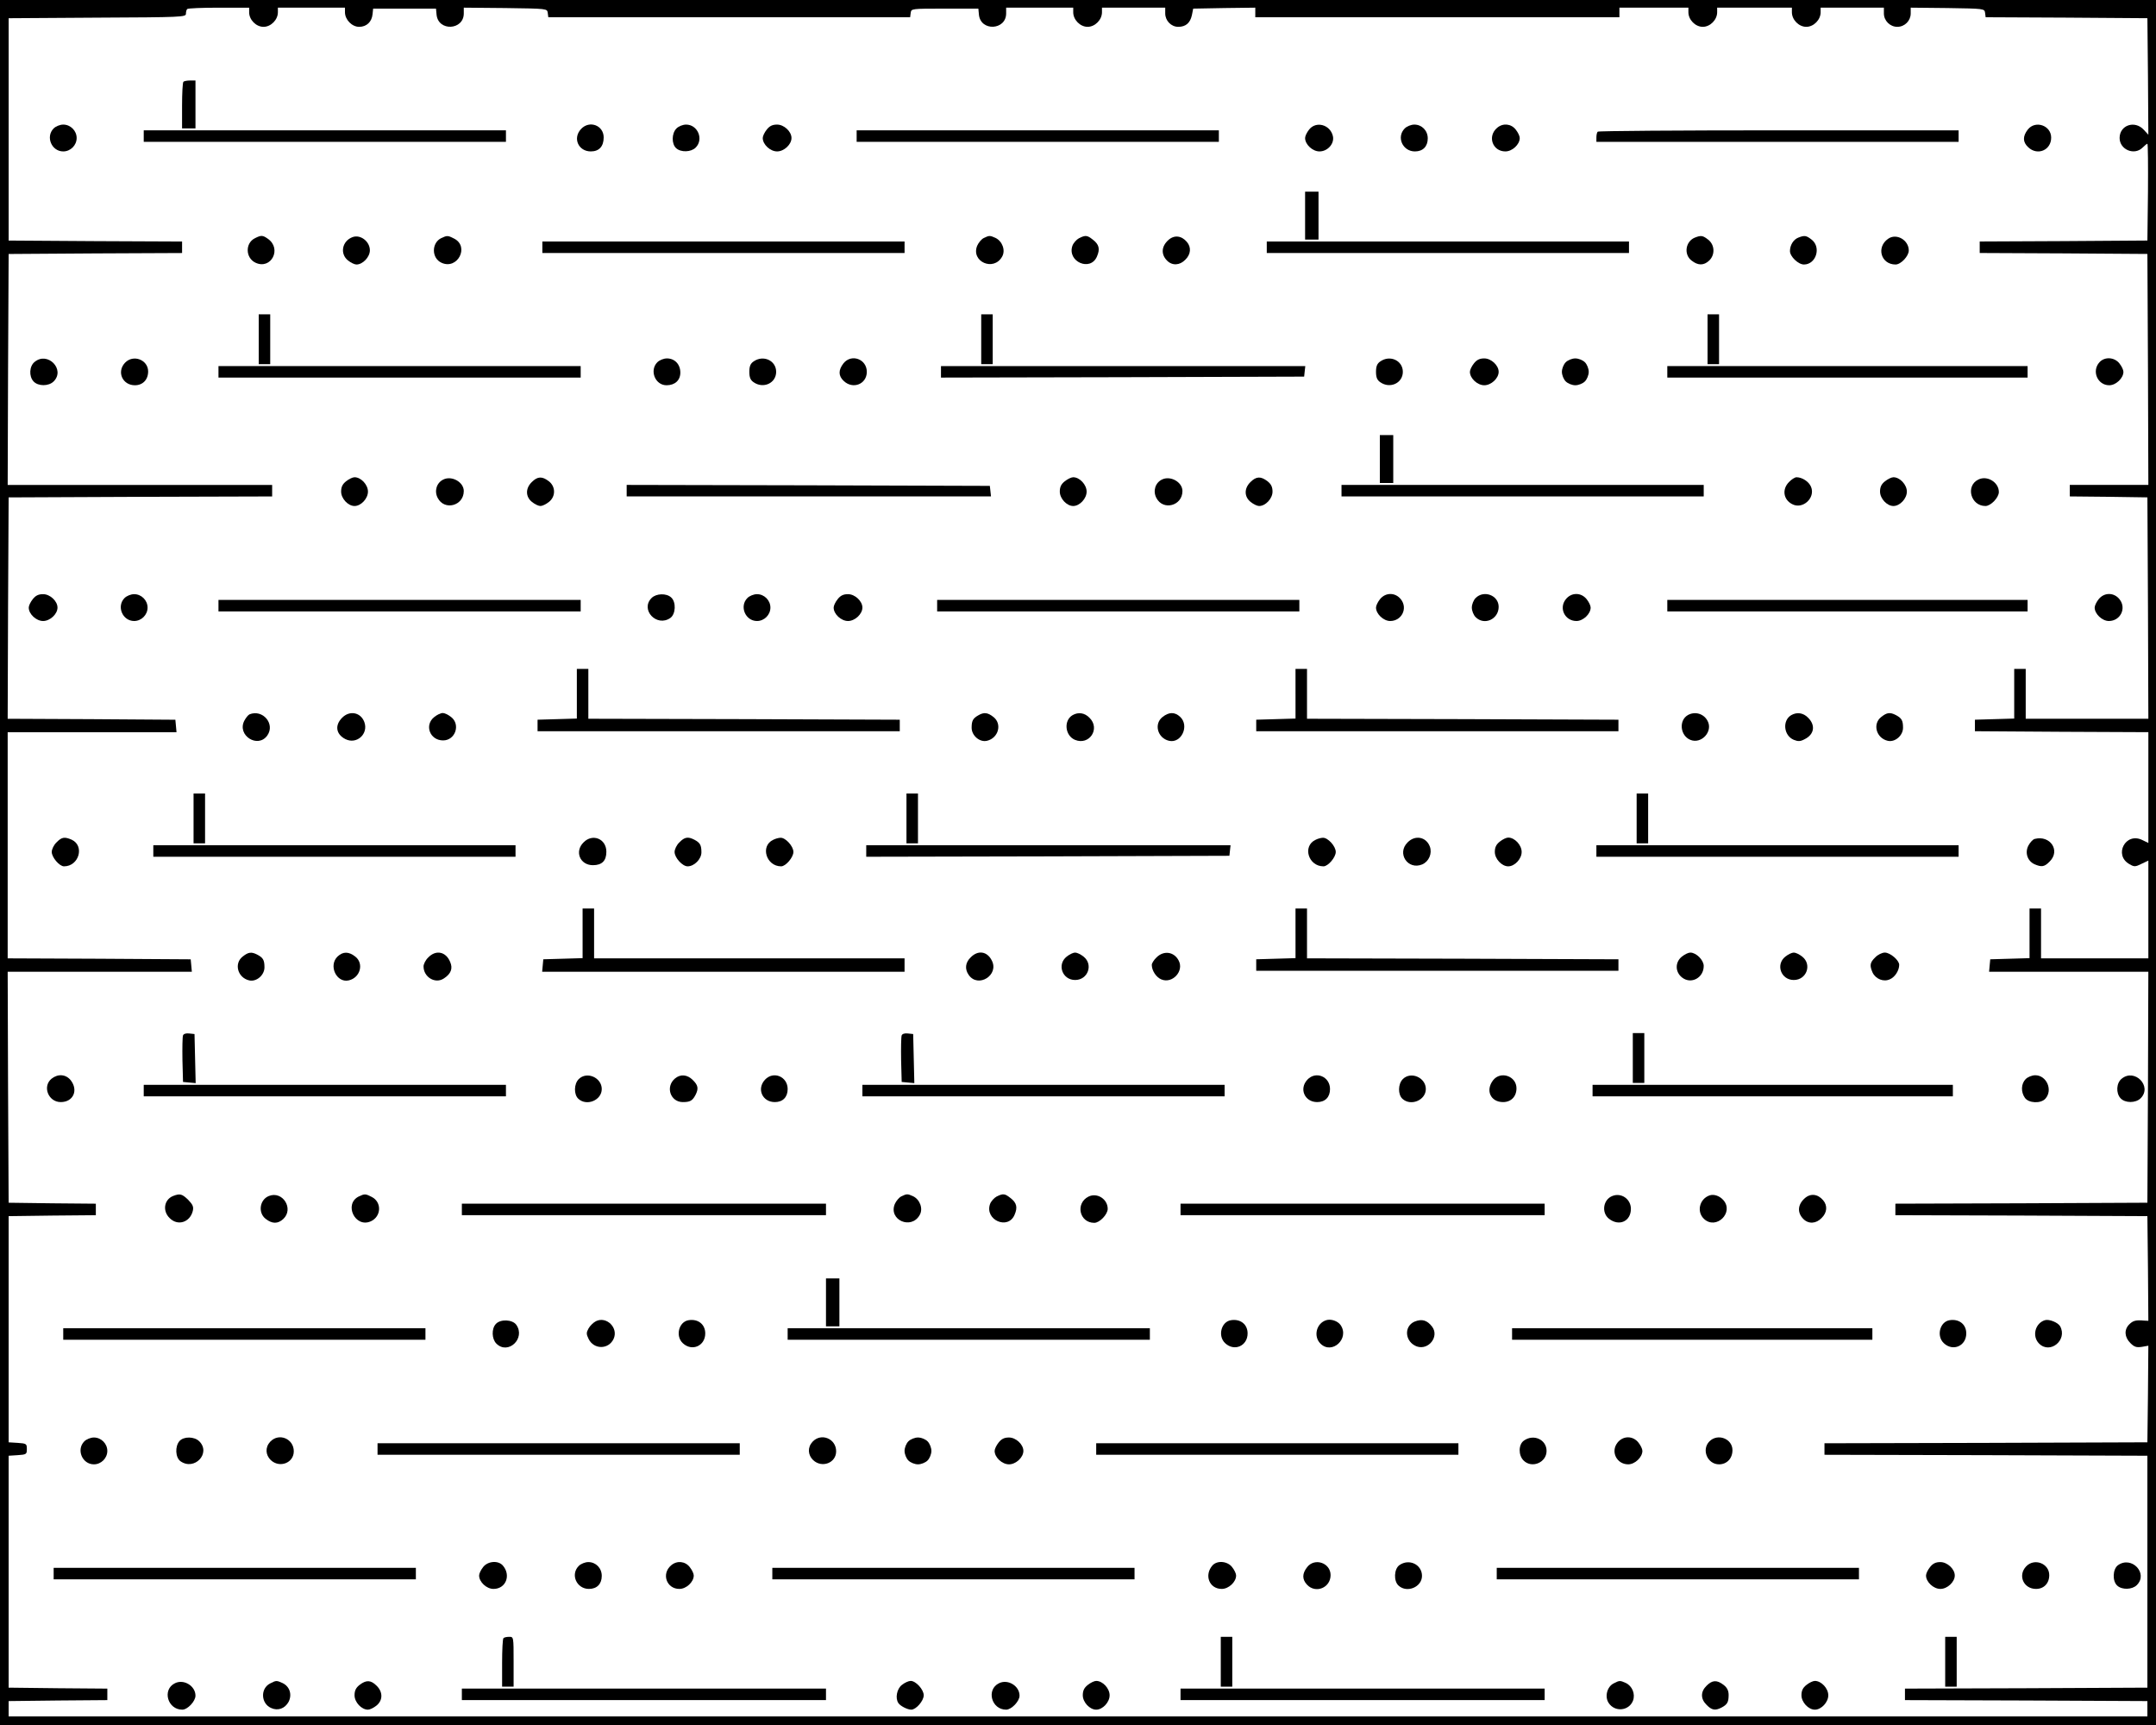 <?xml version="1.0" standalone="no"?>
<!DOCTYPE svg PUBLIC "-//W3C//DTD SVG 20010904//EN"
 "http://www.w3.org/TR/2001/REC-SVG-20010904/DTD/svg10.dtd">
<svg version="1.0" xmlns="http://www.w3.org/2000/svg"
 width="1125pt" height="900pt" viewBox="0 0 1125 900"
 preserveAspectRatio="xMidYMid meet">
<g transform="translate(0,900) scale(0.1,-0.1)"
fill="#000000" stroke="none">
<path d="M0 4500 l0 -4500 5625 0 5625 0 0 4500 0 4500 -5625 0 -5625 0 0
-4500z m1300 4436 c0 -39 36 -76 75 -76 39 0 75 37 75 76 l0 24 175 0 175 0 0
-24 c0 -38 36 -76 74 -76 39 0 66 26 70 66 l3 29 164 0 164 0 3 -32 c9 -88
142 -81 142 7 l0 30 218 -2 c217 -3 217 -3 220 -25 l3 -23 944 0 944 0 3 23
c3 22 4 22 178 22 l175 0 3 -32 c9 -88 142 -81 142 7 l0 30 175 0 175 0 0 -24
c0 -39 36 -76 75 -76 39 0 75 37 75 76 l0 24 165 0 165 0 0 -30 c0 -38 31 -70
68 -70 39 0 62 20 71 60 l7 35 162 3 162 2 0 -25 0 -25 950 0 950 0 0 25 0 25
180 0 180 0 0 -24 c0 -39 36 -76 75 -76 39 0 75 37 75 76 l0 24 195 0 195 0 0
-24 c0 -39 36 -76 75 -76 39 0 75 37 75 76 l0 24 165 0 165 0 0 -30 c0 -38 32
-70 70 -70 39 0 70 32 70 70 l0 30 192 -2 c191 -3 193 -3 196 -25 l3 -23 422
-2 422 -3 3 -304 2 -304 -24 26 c-47 51 -126 24 -126 -43 0 -61 77 -93 120
-50 11 11 22 20 25 20 3 0 4 -114 3 -252 l-3 -253 -437 -3 -438 -2 0 -30 0
-30 438 -2 437 -3 3 -602 2 -603 -205 0 -205 0 0 -30 0 -30 203 -2 202 -3 3
-577 2 -578 -320 0 -320 0 0 130 0 130 -30 0 -30 0 0 -130 0 -129 -102 -3
-103 -3 0 -30 0 -30 453 -3 452 -2 0 -289 0 -289 -31 15 c-88 44 -152 -79 -67
-126 24 -14 30 -14 62 2 l36 17 0 -255 0 -255 -280 0 -280 0 0 130 0 130 -30
0 -30 0 0 -130 0 -129 -102 -3 -103 -3 -3 -32 -3 -33 415 0 416 0 -2 -602 -3
-603 -657 -3 -658 -2 0 -30 0 -30 658 -2 657 -3 3 -273 2 -273 -22 1 c-43 4
-58 0 -78 -20 -27 -27 -25 -66 6 -97 21 -21 32 -24 60 -20 l34 6 -2 -252 -3
-252 -842 -3 -843 -2 0 -30 0 -30 843 -2 842 -3 0 -605 0 -605 -632 -3 -633
-2 0 -30 0 -30 633 -2 632 -3 0 -40 0 -40 -5580 0 -5580 0 0 40 0 40 258 3
257 2 0 30 0 30 -257 2 -258 3 0 605 0 605 47 3 c46 3 48 5 48 32 0 27 -2 29
-47 32 l-48 3 0 590 0 590 228 3 227 2 0 30 0 30 -227 2 -228 3 -3 603 -2 602
481 0 480 0 -3 33 -3 32 -477 3 -478 2 0 590 0 590 441 0 440 0 -3 33 -3 32
-438 3 -437 2 2 578 3 577 688 3 687 2 0 30 0 30 -690 0 -690 0 2 603 3 602
453 3 452 2 0 30 0 30 -452 2 -453 3 0 580 0 580 463 3 c439 2 462 3 462 20 0
10 3 22 7 25 3 4 78 7 165 7 l158 0 0 -24z"/>
<path d="M957 8573 c-4 -3 -7 -60 -7 -125 l0 -118 35 0 35 0 0 125 0 125 -28
0 c-16 0 -32 -3 -35 -7z"/>
<path d="M280 8330 c-43 -43 -11 -120 50 -120 38 0 70 32 70 70 0 38 -32 70
-70 70 -17 0 -39 -9 -50 -20z"/>
<path d="M3032 8327 c-45 -48 -14 -117 51 -117 43 0 67 26 67 73 0 63 -74 91
-118 44z"/>
<path d="M3530 8330 c-26 -26 -26 -81 -2 -103 25 -23 78 -21 102 3 43 43 11
120 -50 120 -17 0 -39 -9 -50 -20z"/>
<path d="M4001 8324 c-12 -15 -21 -34 -21 -44 0 -34 39 -70 75 -70 36 0 75 36
75 70 0 34 -39 70 -75 70 -24 0 -39 -7 -54 -26z"/>
<path d="M6831 8324 c-12 -15 -21 -34 -21 -44 0 -34 39 -70 75 -70 43 0 79 41
70 80 -14 60 -88 80 -124 34z"/>
<path d="M7330 8330 c-45 -45 -11 -120 53 -120 42 0 67 26 67 68 0 41 -31 72
-70 72 -17 0 -39 -9 -50 -20z"/>
<path d="M7812 8333 c-52 -44 -24 -123 43 -123 36 0 75 36 75 70 0 10 -9 29
-21 44 -24 31 -67 35 -97 9z"/>
<path d="M10581 8324 c-27 -35 -27 -65 2 -92 48 -46 120 -16 120 50 0 64 -83
92 -122 42z"/>
<path d="M750 8290 l0 -30 945 0 945 0 0 30 0 30 -945 0 -945 0 0 -30z"/>
<path d="M4470 8290 l0 -30 945 0 945 0 0 30 0 30 -945 0 -945 0 0 -30z"/>
<path d="M8337 8313 c-4 -3 -7 -17 -7 -30 l0 -23 945 0 945 0 0 30 0 30 -938
0 c-516 0 -942 -3 -945 -7z"/>
<path d="M6810 7875 l0 -125 35 0 35 0 0 125 0 125 -35 0 -35 0 0 -125z"/>
<path d="M1330 7757 c-52 -26 -49 -104 4 -128 81 -37 138 73 64 125 -27 19
-35 20 -68 3z"/>
<path d="M1840 7763 c-55 -20 -68 -87 -24 -122 15 -12 34 -21 44 -21 33 0 70
39 70 74 0 46 -49 84 -90 69z"/>
<path d="M2303 7758 c-52 -25 -52 -105 1 -129 83 -38 147 84 66 126 -33 17
-37 17 -67 3z"/>
<path d="M5133 7758 c-12 -6 -27 -24 -34 -40 -34 -83 86 -136 130 -57 19 33 1
81 -35 98 -29 13 -32 13 -61 -1z"/>
<path d="M5630 7757 c-13 -7 -29 -25 -34 -39 -29 -83 94 -137 128 -56 17 39
11 63 -22 88 -29 23 -38 24 -72 7z"/>
<path d="M6097 7748 c-37 -33 -40 -75 -7 -108 27 -27 66 -25 95 5 29 28 32 65
8 93 -28 33 -66 37 -96 10z"/>
<path d="M8843 7760 c-48 -20 -58 -87 -17 -119 34 -27 64 -27 92 -1 32 30 30
82 -4 109 -29 23 -38 24 -71 11z"/>
<path d="M9383 7760 c-25 -10 -43 -39 -43 -70 0 -28 43 -70 73 -70 63 0 91 89
41 129 -29 23 -38 24 -71 11z"/>
<path d="M9852 7754 c-63 -44 -37 -134 39 -134 28 0 69 44 69 73 0 55 -65 92
-108 61z"/>
<path d="M2830 7710 l0 -30 945 0 945 0 0 30 0 30 -945 0 -945 0 0 -30z"/>
<path d="M6610 7710 l0 -30 945 0 945 0 0 30 0 30 -945 0 -945 0 0 -30z"/>
<path d="M1350 7230 l0 -130 30 0 30 0 0 130 0 130 -30 0 -30 0 0 -130z"/>
<path d="M5120 7230 l0 -130 30 0 30 0 0 130 0 130 -30 0 -30 0 0 -130z"/>
<path d="M8910 7230 l0 -130 30 0 30 0 0 130 0 130 -30 0 -30 0 0 -130z"/>
<path d="M181 7112 c-28 -22 -31 -75 -6 -102 24 -26 79 -26 105 0 62 62 -31
158 -99 102z"/>
<path d="M652 7107 c-44 -47 -13 -117 52 -117 41 0 69 29 69 72 0 61 -78 91
-121 45z"/>
<path d="M3430 7110 c-42 -42 -12 -120 48 -120 44 0 72 26 72 66 0 43 -29 74
-70 74 -17 0 -39 -9 -50 -20z"/>
<path d="M3932 7114 c-16 -11 -22 -25 -22 -54 0 -29 6 -43 22 -54 51 -36 118
-5 118 54 0 59 -67 90 -118 54z"/>
<path d="M4401 7104 c-27 -35 -27 -65 2 -92 48 -45 120 -16 120 48 0 67 -81
96 -122 44z"/>
<path d="M7202 7114 c-16 -11 -22 -25 -22 -54 0 -29 6 -43 22 -54 51 -36 118
-5 118 54 0 59 -67 90 -118 54z"/>
<path d="M7691 7104 c-12 -15 -21 -34 -21 -44 0 -34 39 -70 75 -70 36 0 75 36
75 70 0 34 -39 70 -75 70 -24 0 -39 -7 -54 -26z"/>
<path d="M8170 7110 c-11 -11 -20 -33 -20 -50 0 -17 9 -39 20 -50 11 -11 33
-20 50 -20 17 0 39 9 50 20 11 11 20 33 20 50 0 17 -9 39 -20 50 -11 11 -33
20 -50 20 -17 0 -39 -9 -50 -20z"/>
<path d="M10955 7110 c-42 -46 -10 -120 51 -120 35 0 74 37 74 70 0 10 -9 29
-21 44 -26 33 -77 36 -104 6z"/>
<path d="M1140 7060 l0 -30 945 0 945 0 0 30 0 30 -945 0 -945 0 0 -30z"/>
<path d="M4910 7060 l0 -30 948 2 947 3 3 28 3 27 -950 0 -951 0 0 -30z"/>
<path d="M8700 7060 l0 -30 940 0 940 0 0 30 0 30 -940 0 -940 0 0 -30z"/>
<path d="M7200 6605 l0 -125 35 0 35 0 0 125 0 125 -35 0 -35 0 0 -125z"/>
<path d="M1806 6489 c-19 -15 -26 -30 -26 -54 0 -36 36 -75 70 -75 34 0 70 39
70 75 0 36 -36 75 -70 75 -10 0 -29 -9 -44 -21z"/>
<path d="M2313 6498 c-35 -17 -48 -60 -29 -96 35 -68 136 -41 136 36 0 47 -63
82 -107 60z"/>
<path d="M2775 6485 c-34 -33 -33 -77 1 -104 15 -12 34 -21 44 -21 10 0 29 9
44 21 36 28 36 80 0 108 -35 27 -59 26 -89 -4z"/>
<path d="M5556 6489 c-19 -15 -26 -30 -26 -54 0 -36 36 -75 70 -75 34 0 70 39
70 75 0 36 -36 75 -70 75 -10 0 -29 -9 -44 -21z"/>
<path d="M6063 6498 c-35 -17 -48 -60 -29 -96 35 -68 136 -41 136 36 0 47 -63
82 -107 60z"/>
<path d="M6525 6485 c-34 -33 -33 -77 1 -104 15 -12 34 -21 44 -21 34 0 70 39
70 75 0 24 -7 39 -26 54 -35 27 -59 26 -89 -4z"/>
<path d="M9335 6485 c-37 -37 -30 -91 16 -115 55 -30 123 32 99 90 -11 27 -46
50 -76 50 -8 0 -26 -11 -39 -25z"/>
<path d="M9836 6489 c-19 -15 -26 -30 -26 -54 0 -36 36 -75 70 -75 34 0 70 39
70 75 0 36 -36 75 -70 75 -10 0 -29 -9 -44 -21z"/>
<path d="M10323 6498 c-68 -33 -40 -138 37 -138 28 0 70 44 70 73 0 51 -61 88
-107 65z"/>
<path d="M3270 6440 l0 -30 951 0 950 0 -3 28 -3 27 -947 3 -948 2 0 -30z"/>
<path d="M7000 6440 l0 -30 945 0 945 0 0 30 0 30 -945 0 -945 0 0 -30z"/>
<path d="M171 5874 c-12 -15 -21 -34 -21 -44 0 -34 39 -70 75 -70 36 0 75 36
75 70 0 34 -39 70 -75 70 -24 0 -39 -7 -54 -26z"/>
<path d="M650 5880 c-43 -43 -11 -120 50 -120 38 0 70 32 70 70 0 38 -32 70
-70 70 -17 0 -39 -9 -50 -20z"/>
<path d="M3400 5880 c-61 -61 27 -154 98 -104 28 20 31 83 4 107 -25 23 -78
21 -102 -3z"/>
<path d="M3900 5880 c-43 -43 -11 -120 50 -120 38 0 70 32 70 70 0 38 -32 70
-70 70 -17 0 -39 -9 -50 -20z"/>
<path d="M4371 5874 c-12 -15 -21 -34 -21 -44 0 -34 39 -70 75 -70 36 0 75 36
75 70 0 34 -39 70 -75 70 -24 0 -39 -7 -54 -26z"/>
<path d="M7201 5874 c-12 -15 -21 -34 -21 -44 0 -33 39 -70 74 -70 60 0 93 66
56 113 -29 37 -80 37 -109 1z"/>
<path d="M7700 5880 c-11 -11 -20 -33 -20 -50 0 -17 9 -39 20 -50 45 -45 120
-11 120 54 0 60 -77 89 -120 46z"/>
<path d="M8170 5873 c-37 -47 -4 -113 56 -113 35 0 74 37 74 70 0 10 -9 29
-21 44 -29 36 -80 36 -109 -1z"/>
<path d="M10951 5874 c-12 -15 -21 -34 -21 -44 0 -33 39 -70 74 -70 60 0 93
66 56 113 -29 37 -80 37 -109 1z"/>
<path d="M1140 5840 l0 -30 945 0 945 0 0 30 0 30 -945 0 -945 0 0 -30z"/>
<path d="M4890 5840 l0 -30 945 0 945 0 0 30 0 30 -945 0 -945 0 0 -30z"/>
<path d="M8700 5840 l0 -30 940 0 940 0 0 30 0 30 -940 0 -940 0 0 -30z"/>
<path d="M3010 5380 l0 -129 -102 -3 -103 -3 0 -30 0 -30 945 0 945 0 0 30 0
30 -812 3 -813 2 0 130 0 130 -30 0 -30 0 0 -130z"/>
<path d="M6760 5380 l0 -129 -102 -3 -103 -3 0 -30 0 -30 945 0 945 0 0 30 0
30 -812 3 -813 2 0 130 0 130 -30 0 -30 0 0 -130z"/>
<path d="M1302 5273 c-7 -3 -19 -18 -27 -33 -40 -77 71 -147 120 -77 42 60
-24 138 -93 110z"/>
<path d="M1785 5255 c-39 -39 -32 -86 17 -111 59 -30 122 27 99 89 -19 51 -77
62 -116 22z"/>
<path d="M2266 5259 c-53 -42 -23 -122 46 -122 64 0 92 83 42 122 -15 12 -34
21 -44 21 -10 0 -29 -9 -44 -21z"/>
<path d="M5105 5268 c-28 -16 -35 -28 -35 -65 0 -41 42 -77 80 -68 60 14 80
88 34 124 -30 24 -50 26 -79 9z"/>
<path d="M5597 5269 c-48 -28 -40 -107 12 -129 75 -31 134 58 76 115 -25 26
-58 31 -88 14z"/>
<path d="M6066 5259 c-46 -36 -26 -110 34 -124 64 -15 108 78 58 125 -28 26
-58 26 -92 -1z"/>
<path d="M8807 5269 c-48 -28 -40 -107 13 -129 58 -24 120 44 90 99 -20 38
-66 51 -103 30z"/>
<path d="M9347 5269 c-48 -28 -40 -107 13 -129 23 -9 34 -9 58 4 49 25 56 72
17 111 -25 26 -58 31 -88 14z"/>
<path d="M9816 5259 c-46 -36 -26 -110 34 -124 38 -9 80 27 80 68 0 38 -7 50
-37 66 -31 16 -47 14 -77 -10z"/>
<path d="M1010 4730 l0 -130 30 0 30 0 0 130 0 130 -30 0 -30 0 0 -130z"/>
<path d="M4730 4730 l0 -130 30 0 30 0 0 130 0 130 -30 0 -30 0 0 -130z"/>
<path d="M8540 4730 l0 -130 30 0 30 0 0 130 0 130 -30 0 -30 0 0 -130z"/>
<path d="M295 4605 c-14 -13 -25 -36 -25 -50 0 -28 40 -75 64 -75 78 0 109
107 40 139 -37 16 -52 14 -79 -14z"/>
<path d="M3045 4605 c-48 -47 -19 -119 49 -119 47 0 70 23 70 70 0 68 -72 97
-119 49z"/>
<path d="M3545 4605 c-14 -13 -25 -36 -25 -50 0 -30 41 -75 68 -75 35 0 72 38
72 73 0 38 -7 50 -37 66 -33 17 -51 14 -78 -14z"/>
<path d="M4034 4618 c-68 -32 -36 -138 42 -138 24 0 64 47 64 75 0 30 -41 75
-67 74 -10 0 -28 -5 -39 -11z"/>
<path d="M6864 4618 c-69 -33 -37 -138 42 -138 24 0 64 47 64 75 0 30 -41 75
-67 74 -10 0 -28 -5 -39 -11z"/>
<path d="M7345 4605 c-58 -57 1 -146 76 -115 35 15 53 57 40 93 -19 51 -77 62
-116 22z"/>
<path d="M7826 4609 c-19 -15 -26 -30 -26 -54 0 -36 36 -75 70 -75 34 0 70 39
70 75 0 36 -36 75 -70 75 -10 0 -29 -9 -44 -21z"/>
<path d="M10617 4623 c-9 -2 -24 -18 -33 -35 -19 -37 -5 -80 32 -97 37 -16 52
-14 79 14 58 57 3 139 -78 118z"/>
<path d="M800 4560 l0 -30 945 0 945 0 0 30 0 30 -945 0 -945 0 0 -30z"/>
<path d="M4520 4560 l0 -30 948 2 947 3 3 28 3 27 -950 0 -951 0 0 -30z"/>
<path d="M8330 4560 l0 -30 945 0 945 0 0 30 0 30 -945 0 -945 0 0 -30z"/>
<path d="M3040 4130 l0 -129 -102 -3 -103 -3 -3 -32 -3 -33 945 0 946 0 0 35
0 35 -810 0 -810 0 0 130 0 130 -30 0 -30 0 0 -130z"/>
<path d="M6760 4130 l0 -129 -102 -3 -103 -3 0 -30 0 -30 945 0 945 0 0 30 0
30 -812 3 -813 2 0 130 0 130 -30 0 -30 0 0 -130z"/>
<path d="M1266 4009 c-46 -36 -26 -110 34 -124 38 -9 80 27 80 68 0 38 -7 50
-37 66 -31 16 -47 14 -77 -10z"/>
<path d="M1762 4010 c-50 -47 -6 -140 58 -125 60 14 80 88 34 124 -34 27 -64
27 -92 1z"/>
<path d="M2235 4005 c-14 -13 -25 -35 -25 -47 0 -56 61 -93 106 -63 37 24 48
52 33 86 -22 54 -74 65 -114 24z"/>
<path d="M5065 4005 c-28 -27 -32 -61 -10 -92 49 -70 160 0 120 76 -24 48 -72
55 -110 16z"/>
<path d="M5566 4009 c-52 -41 -23 -122 44 -122 67 0 96 81 44 122 -15 12 -34
21 -44 21 -10 0 -29 -9 -44 -21z"/>
<path d="M6035 4005 c-14 -13 -25 -31 -25 -39 0 -30 23 -65 50 -76 58 -24 120
44 90 99 -24 46 -78 53 -115 16z"/>
<path d="M8776 4009 c-36 -29 -36 -80 1 -109 47 -37 113 -2 113 60 0 31 -39
70 -70 70 -10 0 -29 -9 -44 -21z"/>
<path d="M9316 4009 c-52 -41 -23 -122 44 -122 67 0 96 81 44 122 -15 12 -34
21 -44 21 -10 0 -29 -9 -44 -21z"/>
<path d="M9785 4005 c-28 -27 -30 -42 -14 -79 16 -34 58 -51 91 -35 26 11 48
46 48 75 0 24 -47 64 -75 64 -14 0 -37 -11 -50 -25z"/>
<path d="M955 3598 c-3 -8 -4 -66 -3 -129 l3 -114 33 -3 33 -3 -3 128 -3 128
-28 3 c-16 2 -29 -2 -32 -10z"/>
<path d="M4705 3598 c-3 -8 -4 -66 -3 -129 l3 -114 33 -3 33 -3 -3 128 -3 128
-28 3 c-16 2 -29 -2 -32 -10z"/>
<path d="M8520 3480 l0 -130 30 0 30 0 0 130 0 130 -30 0 -30 0 0 -130z"/>
<path d="M269 3372 c-49 -40 -17 -122 48 -122 65 0 93 61 52 114 -25 31 -66
35 -100 8z"/>
<path d="M3020 3370 c-26 -26 -26 -81 -2 -103 44 -40 122 -7 122 51 0 60 -78
94 -120 52z"/>
<path d="M3522 3373 c-51 -43 -24 -123 41 -123 38 0 50 7 66 37 17 33 14 51
-14 78 -28 29 -65 32 -93 8z"/>
<path d="M3992 3367 c-45 -48 -14 -117 51 -117 42 0 67 26 67 68 0 65 -74 96
-118 49z"/>
<path d="M6822 3367 c-45 -48 -14 -117 51 -117 42 0 67 26 67 68 0 65 -74 96
-118 49z"/>
<path d="M7320 3370 c-26 -26 -26 -81 -2 -103 44 -40 122 -7 122 51 0 60 -78
94 -120 52z"/>
<path d="M7791 3364 c-41 -53 -13 -114 52 -114 42 0 70 29 70 72 0 64 -83 92
-122 42z"/>
<path d="M10570 3370 c-24 -24 -26 -67 -4 -98 20 -28 83 -31 107 -4 40 45 6
122 -53 122 -17 0 -39 -9 -50 -20z"/>
<path d="M11071 3372 c-28 -22 -31 -75 -6 -102 24 -26 79 -26 105 0 62 62 -31
158 -99 102z"/>
<path d="M750 3310 l0 -30 945 0 945 0 0 30 0 30 -945 0 -945 0 0 -30z"/>
<path d="M4500 3310 l0 -30 945 0 945 0 0 30 0 30 -945 0 -945 0 0 -30z"/>
<path d="M8310 3310 l0 -30 940 0 940 0 0 30 0 30 -940 0 -940 0 0 -30z"/>
<path d="M903 2760 c-47 -19 -56 -78 -18 -115 42 -43 106 -23 121 37 5 22 0
33 -24 58 -32 31 -43 34 -79 20z"/>
<path d="M1403 2760 c-48 -19 -58 -87 -17 -119 34 -27 64 -27 92 -1 57 53 -3
149 -75 120z"/>
<path d="M1873 2758 c-81 -39 -20 -167 62 -130 55 25 58 100 5 127 -33 17 -37
17 -67 3z"/>
<path d="M4703 2758 c-12 -6 -27 -24 -34 -40 -34 -83 86 -136 130 -57 19 33 1
81 -35 98 -29 13 -32 13 -61 -1z"/>
<path d="M5200 2757 c-13 -7 -29 -25 -34 -39 -29 -83 94 -137 128 -56 17 39
11 63 -22 88 -29 23 -38 24 -72 7z"/>
<path d="M5680 2757 c-70 -35 -48 -137 30 -137 28 0 70 44 70 73 0 51 -55 86
-100 64z"/>
<path d="M8413 2760 c-48 -19 -58 -87 -17 -119 53 -41 114 -13 114 52 0 51
-50 86 -97 67z"/>
<path d="M8920 2763 c-53 -19 -68 -86 -28 -123 63 -58 157 33 101 98 -20 23
-50 33 -73 25z"/>
<path d="M9417 2748 c-37 -33 -40 -75 -7 -108 27 -27 66 -25 95 5 29 28 32 65
8 93 -28 33 -66 37 -96 10z"/>
<path d="M2410 2690 l0 -30 950 0 950 0 0 30 0 30 -950 0 -950 0 0 -30z"/>
<path d="M6160 2690 l0 -30 950 0 950 0 0 30 0 30 -950 0 -950 0 0 -30z"/>
<path d="M4310 2205 l0 -125 35 0 35 0 0 125 0 125 -35 0 -35 0 0 -125z"/>
<path d="M3110 2107 c-14 -7 -31 -24 -39 -38 -12 -22 -12 -29 0 -54 27 -57
105 -57 131 0 26 57 -37 119 -92 92z"/>
<path d="M3593 2112 c-51 -8 -70 -83 -30 -120 48 -45 117 -14 117 51 0 48 -38
77 -87 69z"/>
<path d="M6423 2112 c-51 -8 -70 -83 -30 -120 48 -45 117 -14 117 51 0 48 -38
77 -87 69z"/>
<path d="M6920 2112 c-51 -16 -68 -84 -30 -122 60 -60 154 26 105 97 -15 21
-50 33 -75 25z"/>
<path d="M7382 2105 c-59 -25 -51 -107 11 -130 62 -21 118 52 80 103 -26 34
-53 42 -91 27z"/>
<path d="M10173 2112 c-51 -8 -70 -83 -30 -120 48 -45 117 -14 117 51 0 48
-38 77 -87 69z"/>
<path d="M10670 2112 c-51 -16 -68 -84 -30 -122 57 -57 149 18 110 90 -11 20
-58 39 -80 32z"/>
<path d="M2587 2092 c-23 -25 -21 -78 3 -102 61 -61 154 27 104 98 -20 28 -83
31 -107 4z"/>
<path d="M330 2040 l0 -30 945 0 945 0 0 30 0 30 -945 0 -945 0 0 -30z"/>
<path d="M4110 2040 l0 -30 945 0 945 0 0 30 0 30 -945 0 -945 0 0 -30z"/>
<path d="M7890 2040 l0 -30 940 0 940 0 0 30 0 30 -940 0 -940 0 0 -30z"/>
<path d="M440 1480 c-43 -43 -11 -120 50 -120 38 0 70 32 70 70 0 38 -32 70
-70 70 -17 0 -39 -9 -50 -20z"/>
<path d="M937 1482 c-25 -28 -22 -87 5 -106 73 -51 160 42 98 104 -26 26 -81
26 -103 2z"/>
<path d="M1410 1478 c-27 -29 -25 -69 3 -96 46 -43 120 -15 120 46 0 66 -78
98 -123 50z"/>
<path d="M4240 1478 c-27 -29 -25 -69 3 -96 46 -43 120 -15 120 46 0 66 -78
98 -123 50z"/>
<path d="M4740 1480 c-11 -11 -20 -33 -20 -50 0 -17 9 -39 20 -50 11 -11 33
-20 50 -20 17 0 39 9 50 20 11 11 20 33 20 50 0 17 -9 39 -20 50 -11 11 -33
20 -50 20 -17 0 -39 -9 -50 -20z"/>
<path d="M5211 1474 c-12 -15 -21 -34 -21 -44 0 -34 39 -70 75 -70 36 0 75 36
75 70 0 34 -39 70 -75 70 -24 0 -39 -7 -54 -26z"/>
<path d="M7952 1484 c-29 -20 -30 -76 -2 -104 43 -43 120 -11 120 50 0 59 -67
90 -118 54z"/>
<path d="M8440 1473 c-37 -47 -4 -113 56 -113 35 0 74 37 74 70 0 10 -9 29
-21 44 -29 36 -80 36 -109 -1z"/>
<path d="M8920 1480 c-43 -43 -11 -120 50 -120 41 0 70 31 70 74 0 60 -77 89
-120 46z"/>
<path d="M1970 1440 l0 -30 945 0 945 0 0 30 0 30 -945 0 -945 0 0 -30z"/>
<path d="M5720 1440 l0 -30 945 0 945 0 0 30 0 30 -945 0 -945 0 0 -30z"/>
<path d="M2521 824 c-12 -15 -21 -34 -21 -44 0 -34 39 -70 75 -70 65 0 93 72
48 123 -25 27 -78 22 -102 -9z"/>
<path d="M3020 830 c-45 -45 -11 -120 53 -120 42 0 67 26 67 68 0 41 -31 72
-70 72 -17 0 -39 -9 -50 -20z"/>
<path d="M3502 833 c-52 -44 -24 -123 43 -123 36 0 75 36 75 70 0 10 -9 29
-21 44 -24 31 -67 35 -97 9z"/>
<path d="M6327 833 c-45 -51 -17 -123 48 -123 36 0 75 36 75 70 0 10 -9 29
-21 44 -24 31 -77 36 -102 9z"/>
<path d="M6821 824 c-27 -34 -27 -64 -1 -92 45 -48 123 -16 123 50 0 64 -83
92 -122 42z"/>
<path d="M7302 834 c-28 -20 -31 -83 -4 -107 44 -40 122 -7 122 51 0 59 -67
92 -118 56z"/>
<path d="M10071 824 c-12 -15 -21 -34 -21 -44 0 -34 39 -70 75 -70 36 0 75 36
75 70 0 34 -39 70 -75 70 -24 0 -39 -7 -54 -26z"/>
<path d="M10572 827 c-44 -47 -13 -117 52 -117 41 0 69 29 69 72 0 61 -78 91
-121 45z"/>
<path d="M11052 834 c-28 -20 -31 -83 -4 -107 25 -23 78 -21 102 3 61 61 -27
154 -98 104z"/>
<path d="M280 790 l0 -30 945 0 945 0 0 30 0 30 -945 0 -945 0 0 -30z"/>
<path d="M4030 790 l0 -30 945 0 945 0 0 30 0 30 -945 0 -945 0 0 -30z"/>
<path d="M7810 790 l0 -30 945 0 945 0 0 30 0 30 -945 0 -945 0 0 -30z"/>
<path d="M2627 453 c-4 -3 -7 -62 -7 -130 l0 -123 30 0 30 0 0 130 c0 130 0
130 -23 130 -13 0 -27 -3 -30 -7z"/>
<path d="M6370 330 l0 -130 30 0 30 0 0 130 0 130 -30 0 -30 0 0 -130z"/>
<path d="M10150 330 l0 -130 30 0 30 0 0 130 0 130 -30 0 -30 0 0 -130z"/>
<path d="M913 218 c-68 -33 -39 -138 38 -138 28 0 69 44 69 73 0 51 -61 88
-107 65z"/>
<path d="M1410 217 c-52 -26 -49 -104 4 -128 36 -17 73 -3 92 32 19 38 6 80
-32 98 -31 14 -33 14 -64 -2z"/>
<path d="M1876 209 c-19 -15 -26 -30 -26 -54 0 -36 36 -75 70 -75 10 0 29 9
44 21 34 27 35 71 1 104 -30 30 -54 31 -89 4z"/>
<path d="M4706 209 c-26 -20 -36 -69 -18 -95 10 -15 47 -34 67 -34 25 0 65 46
65 75 0 30 -41 75 -68 75 -11 0 -31 -9 -46 -21z"/>
<path d="M5213 218 c-68 -33 -40 -138 37 -138 28 0 70 44 70 73 0 51 -61 88
-107 65z"/>
<path d="M5676 209 c-19 -15 -26 -30 -26 -54 0 -36 36 -75 70 -75 34 0 70 39
70 75 0 36 -36 75 -70 75 -10 0 -29 -9 -44 -21z"/>
<path d="M8420 217 c-34 -17 -48 -69 -26 -102 32 -49 106 -42 127 12 13 35 -4
76 -37 92 -31 14 -33 14 -64 -2z"/>
<path d="M8905 205 c-32 -31 -32 -69 0 -100 27 -28 45 -31 78 -14 30 16 37 28
37 66 0 22 -8 38 -26 52 -35 27 -59 26 -89 -4z"/>
<path d="M9426 209 c-19 -15 -26 -30 -26 -54 0 -36 36 -75 70 -75 34 0 70 39
70 75 0 36 -36 75 -70 75 -10 0 -29 -9 -44 -21z"/>
<path d="M2410 160 l0 -30 950 0 950 0 0 30 0 30 -950 0 -950 0 0 -30z"/>
<path d="M6160 160 l0 -30 950 0 950 0 0 30 0 30 -950 0 -950 0 0 -30z"/>
</g>
</svg>
